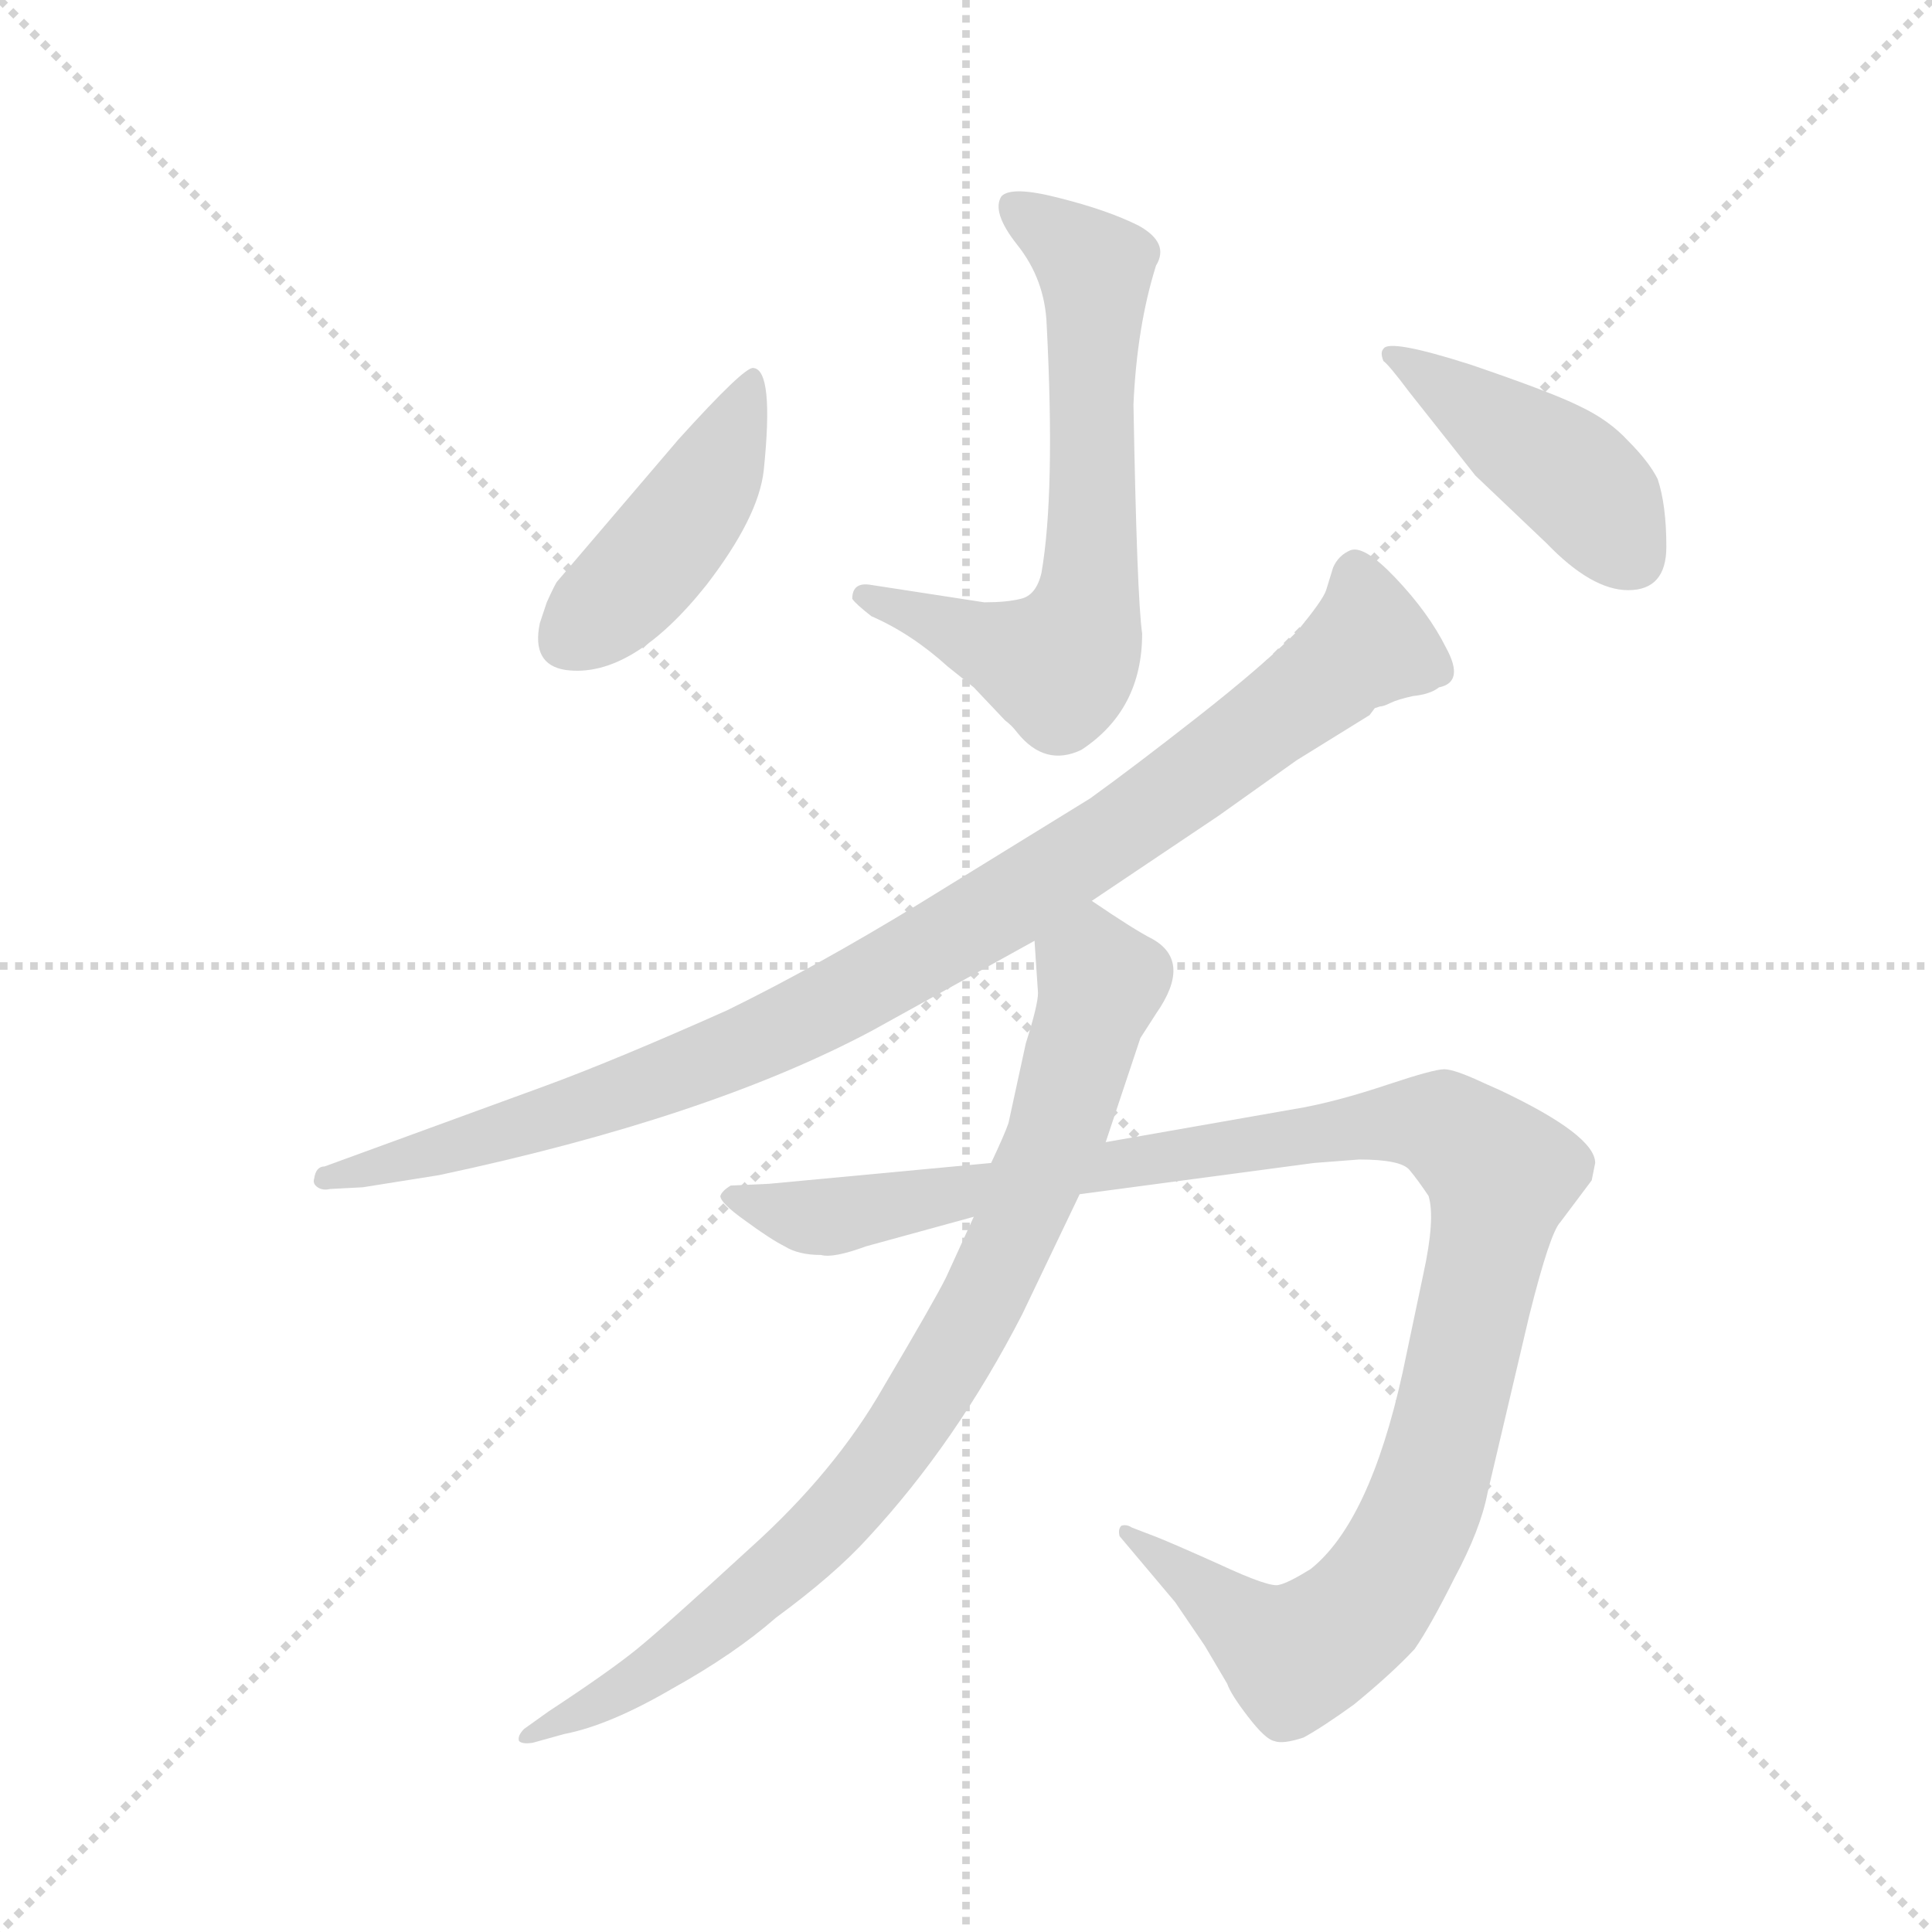 <svg version="1.1" viewBox="0 0 1024 1024" xmlns="http://www.w3.org/2000/svg">
  <g stroke="lightgray" stroke-dasharray="1,1" stroke-width="1" transform="scale(4, 4)">
    <line x1="0" y1="0" x2="256" y2="256"></line>
    <line x1="256" y1="0" x2="0" y2="256"></line>
    <line x1="128" y1="0" x2="128" y2="256"></line>
    <line x1="0" y1="128" x2="256" y2="128"></line>
  </g>
  <g transform="scale(0.92, -0.92) translate(60, -850)">
    <style type="text/css">
      
        @keyframes keyframes0 {
          from {
            stroke: blue;
            stroke-dashoffset: 663;
            stroke-width: 128;
          }
          68% {
            animation-timing-function: step-end;
            stroke: blue;
            stroke-dashoffset: 0;
            stroke-width: 128;
          }
          to {
            stroke: black;
            stroke-width: 1024;
          }
        }
        #make-me-a-hanzi-animation-0 {
          animation: keyframes0 0.79s both;
          animation-delay: 0s;
          animation-timing-function: linear;
        }
      
        @keyframes keyframes1 {
          from {
            stroke: blue;
            stroke-dashoffset: 443;
            stroke-width: 128;
          }
          59% {
            animation-timing-function: step-end;
            stroke: blue;
            stroke-dashoffset: 0;
            stroke-width: 128;
          }
          to {
            stroke: black;
            stroke-width: 1024;
          }
        }
        #make-me-a-hanzi-animation-1 {
          animation: keyframes1 0.611s both;
          animation-delay: 0.79s;
          animation-timing-function: linear;
        }
      
        @keyframes keyframes2 {
          from {
            stroke: blue;
            stroke-dashoffset: 440;
            stroke-width: 128;
          }
          59% {
            animation-timing-function: step-end;
            stroke: blue;
            stroke-dashoffset: 0;
            stroke-width: 128;
          }
          to {
            stroke: black;
            stroke-width: 1024;
          }
        }
        #make-me-a-hanzi-animation-2 {
          animation: keyframes2 0.608s both;
          animation-delay: 1.4s;
          animation-timing-function: linear;
        }
      
        @keyframes keyframes3 {
          from {
            stroke: blue;
            stroke-dashoffset: 979;
            stroke-width: 128;
          }
          76% {
            animation-timing-function: step-end;
            stroke: blue;
            stroke-dashoffset: 0;
            stroke-width: 128;
          }
          to {
            stroke: black;
            stroke-width: 1024;
          }
        }
        #make-me-a-hanzi-animation-3 {
          animation: keyframes3 1.047s both;
          animation-delay: 2.008s;
          animation-timing-function: linear;
        }
      
        @keyframes keyframes4 {
          from {
            stroke: blue;
            stroke-dashoffset: 1150;
            stroke-width: 128;
          }
          79% {
            animation-timing-function: step-end;
            stroke: blue;
            stroke-dashoffset: 0;
            stroke-width: 128;
          }
          to {
            stroke: black;
            stroke-width: 1024;
          }
        }
        #make-me-a-hanzi-animation-4 {
          animation: keyframes4 1.186s both;
          animation-delay: 3.055s;
          animation-timing-function: linear;
        }
      
        @keyframes keyframes5 {
          from {
            stroke: blue;
            stroke-dashoffset: 858;
            stroke-width: 128;
          }
          74% {
            animation-timing-function: step-end;
            stroke: blue;
            stroke-dashoffset: 0;
            stroke-width: 128;
          }
          to {
            stroke: black;
            stroke-width: 1024;
          }
        }
        #make-me-a-hanzi-animation-5 {
          animation: keyframes5 0.948s both;
          animation-delay: 4.241s;
          animation-timing-function: linear;
        }
      
    </style>
    
      <path d="M 540 520 Q 537 507 528 505 Q 520 503 507 503 L 442 513 Q 431 515 431 505 Q 433 502 442 495 Q 465 485 486 466 L 501 454 L 519 435 Q 523 432 526 428 Q 542 408 563 418 Q 598 441 598 485 Q 595 506 593 617 Q 595 662 606 697 Q 614 710 596 720 Q 578 729 550 736 Q 523 743 517 737 Q 511 728 526 709 Q 542 689 543 663 Q 548 566 540 520 Z" fill="lightgray"></path>
    
      <path d="M 374 638 Q 369 639 331 597 L 261 515 Q 260 514 255 503 L 251 491 Q 246 467 266 464 Q 304 459 347 513 Q 377 552 380 579 Q 386 637 374 638 Z" fill="lightgray"></path>
    
      <path d="M 878 510 Q 900 510 900 535 Q 900 559 895 574 Q 890 584 878 596 Q 867 608 850 616 Q 834 624 787 640 Q 740 655 737 649 Q 735 647 737 642 Q 740 640 752 624 L 790 576 L 831 537 Q 857 510 878 510 Z" fill="lightgray"></path>
    
      <path d="M 569 331 L 642 380 L 687 412 L 729 438 L 732 442 L 735 443 Q 737 443 741 445 Q 745 447 754 449 Q 764 450 769 454 Q 784 457 773 477 Q 763 497 744 517 Q 726 536 718 533 Q 711 530 708 523 L 704 510 Q 702 504 687 486 Q 667 466 630 437 Q 593 408 568 390 L 469 329 Q 410 293 359 268 Q 294 239 253 224 L 127 178 Q 122 178 121 171 Q 120 168 123 166 Q 126 164 130 165 L 149 166 L 193 173 Q 348 206 442 256 L 536 308 L 569 331 Z" fill="lightgray"></path>
    
      <path d="M 511 180 L 383 168 L 361 167 Q 356 164 355 161 Q 355 157 369 147 Q 384 136 392 132 Q 400 127 413 127 Q 420 125 439 132 L 501 149 L 562 162 L 697 180 L 723 182 Q 747 182 752 176 Q 757 170 763 161 Q 767 148 760 116 L 748 59 Q 729 -27 695 -54 Q 682 -62 677 -63 Q 672 -65 642 -51 Q 613 -38 605 -35 L 592 -30 Q 589 -28 586 -29 Q 584 -31 585 -35 L 617 -73 L 634 -98 L 647 -120 Q 649 -126 659 -139 Q 669 -152 674 -153 Q 679 -155 691 -151 Q 702 -145 720 -132 Q 742 -114 755 -100 Q 764 -87 778 -59 Q 793 -31 797 -10 L 821 92 Q 833 140 839 146 L 857 170 L 859 180 Q 859 196 804 222 L 795 226 Q 778 234 772 234 Q 766 234 739 225 Q 712 216 691 212 L 577 192 L 511 180 Z" fill="lightgray"></path>
    
      <path d="M 536 308 L 538 278 Q 538 271 531 249 L 521 203 Q 519 197 511 180 L 501 149 L 485 114 Q 478 100 449 51 Q 421 2 372 -42 Q 323 -87 307 -100 Q 291 -113 256 -136 L 242 -146 Q 238 -150 239 -153 Q 241 -155 247 -154 L 265 -149 Q 291 -144 327 -123 Q 363 -103 387 -82 Q 421 -57 440 -36 Q 491 19 529 93 L 562 162 L 577 192 L 597 252 L 606 266 Q 627 296 604 309 Q 594 314 569 331 C 544 348 534 338 536 308 Z" fill="lightgray"></path>
    
    
      <clipPath id="make-me-a-hanzi-clip-0">
        <path d="M 540 520 Q 537 507 528 505 Q 520 503 507 503 L 442 513 Q 431 515 431 505 Q 433 502 442 495 Q 465 485 486 466 L 501 454 L 519 435 Q 523 432 526 428 Q 542 408 563 418 Q 598 441 598 485 Q 595 506 593 617 Q 595 662 606 697 Q 614 710 596 720 Q 578 729 550 736 Q 523 743 517 737 Q 511 728 526 709 Q 542 689 543 663 Q 548 566 540 520 Z"></path>
      </clipPath>
      <path clip-path="url(#make-me-a-hanzi-clip-0)" d="M 523 731 L 571 695 L 570 544 L 560 480 L 544 467 L 440 504" fill="none" id="make-me-a-hanzi-animation-0" stroke-dasharray="535 1070" stroke-linecap="round"></path>
    
      <clipPath id="make-me-a-hanzi-clip-1">
        <path d="M 374 638 Q 369 639 331 597 L 261 515 Q 260 514 255 503 L 251 491 Q 246 467 266 464 Q 304 459 347 513 Q 377 552 380 579 Q 386 637 374 638 Z"></path>
      </clipPath>
      <path clip-path="url(#make-me-a-hanzi-clip-1)" d="M 374 633 L 343 563 L 315 526 L 268 483" fill="none" id="make-me-a-hanzi-animation-1" stroke-dasharray="315 630" stroke-linecap="round"></path>
    
      <clipPath id="make-me-a-hanzi-clip-2">
        <path d="M 878 510 Q 900 510 900 535 Q 900 559 895 574 Q 890 584 878 596 Q 867 608 850 616 Q 834 624 787 640 Q 740 655 737 649 Q 735 647 737 642 Q 740 640 752 624 L 790 576 L 831 537 Q 857 510 878 510 Z"></path>
      </clipPath>
      <path clip-path="url(#make-me-a-hanzi-clip-2)" d="M 741 646 L 844 577 L 880 529" fill="none" id="make-me-a-hanzi-animation-2" stroke-dasharray="312 624" stroke-linecap="round"></path>
    
      <clipPath id="make-me-a-hanzi-clip-3">
        <path d="M 569 331 L 642 380 L 687 412 L 729 438 L 732 442 L 735 443 Q 737 443 741 445 Q 745 447 754 449 Q 764 450 769 454 Q 784 457 773 477 Q 763 497 744 517 Q 726 536 718 533 Q 711 530 708 523 L 704 510 Q 702 504 687 486 Q 667 466 630 437 Q 593 408 568 390 L 469 329 Q 410 293 359 268 Q 294 239 253 224 L 127 178 Q 122 178 121 171 Q 120 168 123 166 Q 126 164 130 165 L 149 166 L 193 173 Q 348 206 442 256 L 536 308 L 569 331 Z"></path>
      </clipPath>
      <path clip-path="url(#make-me-a-hanzi-clip-3)" d="M 721 520 L 727 478 L 598 380 L 464 296 L 367 246 L 297 219 L 127 171" fill="none" id="make-me-a-hanzi-animation-3" stroke-dasharray="851 1702" stroke-linecap="round"></path>
    
      <clipPath id="make-me-a-hanzi-clip-4">
        <path d="M 511 180 L 383 168 L 361 167 Q 356 164 355 161 Q 355 157 369 147 Q 384 136 392 132 Q 400 127 413 127 Q 420 125 439 132 L 501 149 L 562 162 L 697 180 L 723 182 Q 747 182 752 176 Q 757 170 763 161 Q 767 148 760 116 L 748 59 Q 729 -27 695 -54 Q 682 -62 677 -63 Q 672 -65 642 -51 Q 613 -38 605 -35 L 592 -30 Q 589 -28 586 -29 Q 584 -31 585 -35 L 617 -73 L 634 -98 L 647 -120 Q 649 -126 659 -139 Q 669 -152 674 -153 Q 679 -155 691 -151 Q 702 -145 720 -132 Q 742 -114 755 -100 Q 764 -87 778 -59 Q 793 -31 797 -10 L 821 92 Q 833 140 839 146 L 857 170 L 859 180 Q 859 196 804 222 L 795 226 Q 778 234 772 234 Q 766 234 739 225 Q 712 216 691 212 L 577 192 L 511 180 Z"></path>
      </clipPath>
      <path clip-path="url(#make-me-a-hanzi-clip-4)" d="M 361 161 L 417 149 L 754 204 L 771 202 L 797 183 L 805 173 L 764 -8 L 724 -79 L 686 -104 L 589 -32" fill="none" id="make-me-a-hanzi-animation-4" stroke-dasharray="1022 2044" stroke-linecap="round"></path>
    
      <clipPath id="make-me-a-hanzi-clip-5">
        <path d="M 536 308 L 538 278 Q 538 271 531 249 L 521 203 Q 519 197 511 180 L 501 149 L 485 114 Q 478 100 449 51 Q 421 2 372 -42 Q 323 -87 307 -100 Q 291 -113 256 -136 L 242 -146 Q 238 -150 239 -153 Q 241 -155 247 -154 L 265 -149 Q 291 -144 327 -123 Q 363 -103 387 -82 Q 421 -57 440 -36 Q 491 19 529 93 L 562 162 L 577 192 L 597 252 L 606 266 Q 627 296 604 309 Q 594 314 569 331 C 544 348 534 338 536 308 Z"></path>
      </clipPath>
      <path clip-path="url(#make-me-a-hanzi-clip-5)" d="M 571 317 L 569 292 L 574 282 L 545 188 L 497 83 L 456 18 L 413 -34 L 326 -106 L 243 -151" fill="none" id="make-me-a-hanzi-animation-5" stroke-dasharray="730 1460" stroke-linecap="round"></path>
    
  </g>
</svg>